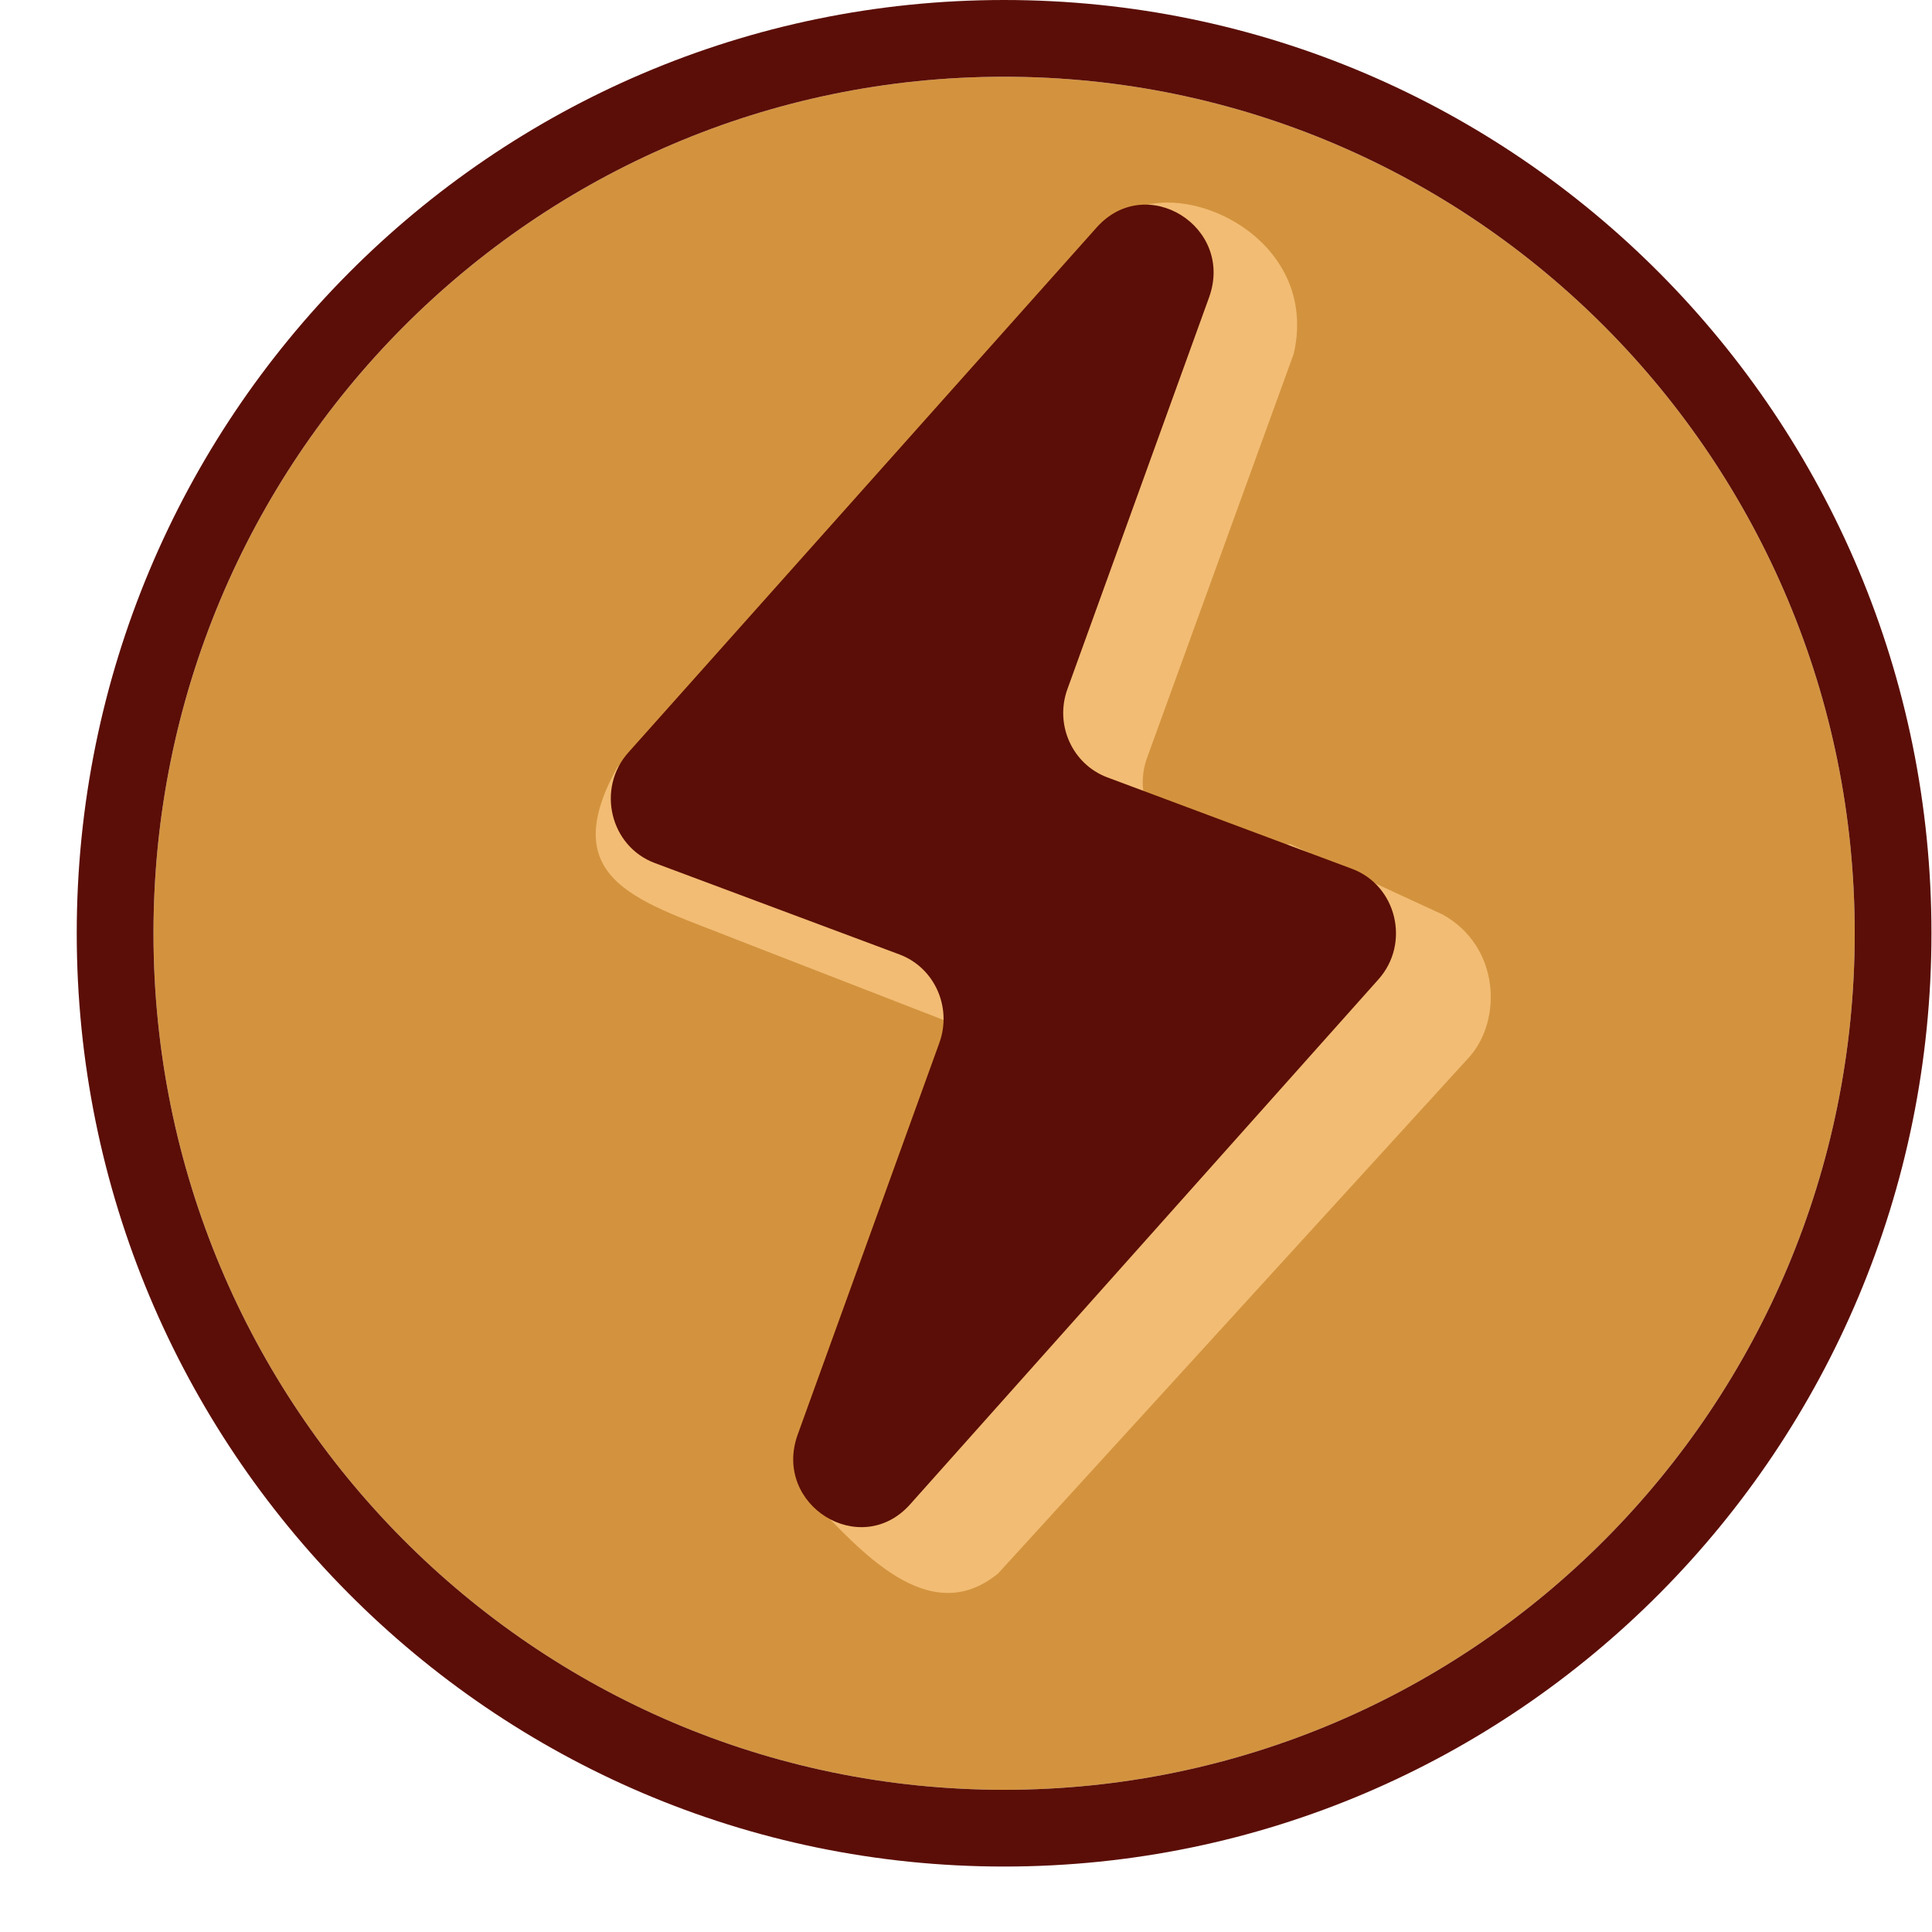 <svg width="25" height="25" viewBox="0 0 25 25" fill="none" xmlns="http://www.w3.org/2000/svg">
<path d="M24 12.076C24 18.198 19.072 23.16 12.993 23.16C6.914 23.16 1.986 18.198 1.986 12.076C1.986 5.955 6.914 0.993 12.993 0.993C19.072 0.993 24 5.955 24 12.076Z" fill="#D3933E"/>
<path fill-rule="evenodd" clip-rule="evenodd" d="M24.993 12.076C24.993 18.74 19.627 24.153 12.993 24.153C6.359 24.153 0.993 18.74 0.993 12.076C0.993 5.413 6.359 0 12.993 0C19.627 0 24.993 5.413 24.993 12.076ZM12.993 23.16C19.072 23.16 24 18.198 24 12.076C24 5.955 19.072 0.993 12.993 0.993C6.914 0.993 1.986 5.955 1.986 12.076C1.986 18.198 6.914 23.16 12.993 23.16Z" fill="#5B0E07"/>
<path d="M19.011 13.68C19.441 13.199 19.41 12.248 18.67 11.835L16.698 10.924L15.377 10.983C14.91 10.809 14.671 10.281 14.843 9.806L16.741 4.577C17.109 2.979 15.062 2.154 14.397 2.897L7.986 9.931C7.164 11.421 8.315 11.669 9.548 12.165L12.594 13.348C13.061 13.522 10.542 18.393 10.369 18.869L10.534 19.448C11.109 20.028 12.013 21.104 12.917 20.359L19.011 13.68Z" fill="#F2BC74"/>
<g filter="url(#filter0_i_1200_21663)">
<path d="M17.837 12.673C18.253 12.207 18.073 11.458 17.494 11.242L14.328 10.059C13.877 9.89 13.645 9.379 13.812 8.918L15.645 3.849C15.976 2.935 14.833 2.223 14.191 2.943L8.131 9.737C7.715 10.203 7.894 10.952 8.474 11.168L11.64 12.351C12.091 12.52 12.322 13.031 12.156 13.492L10.323 18.561C9.992 19.475 11.135 20.186 11.777 19.466L17.837 12.673Z" fill="#5B0E07"/>
</g>
<defs>
<filter id="filter0_i_1200_21663" x="7.904" y="2.648" width="10.16" height="17.113" filterUnits="userSpaceOnUse" color-interpolation-filters="sRGB">
<feFlood flood-opacity="0" result="BackgroundImageFix"/>
<feBlend mode="normal" in="SourceGraphic" in2="BackgroundImageFix" result="shape"/>
<feColorMatrix in="SourceAlpha" type="matrix" values="0 0 0 0 0 0 0 0 0 0 0 0 0 0 0 0 0 0 127 0" result="hardAlpha"/>
<feOffset/>
<feGaussianBlur stdDeviation="12"/>
<feComposite in2="hardAlpha" operator="arithmetic" k2="-1" k3="1"/>
<feColorMatrix type="matrix" values="0 0 0 0 0.338 0 0 0 0 0.155 0 0 0 0 0.041 0 0 0 1 0"/>
<feBlend mode="normal" in2="shape" result="effect1_innerShadow_1200_21663"/>
</filter>
</defs>
</svg>
